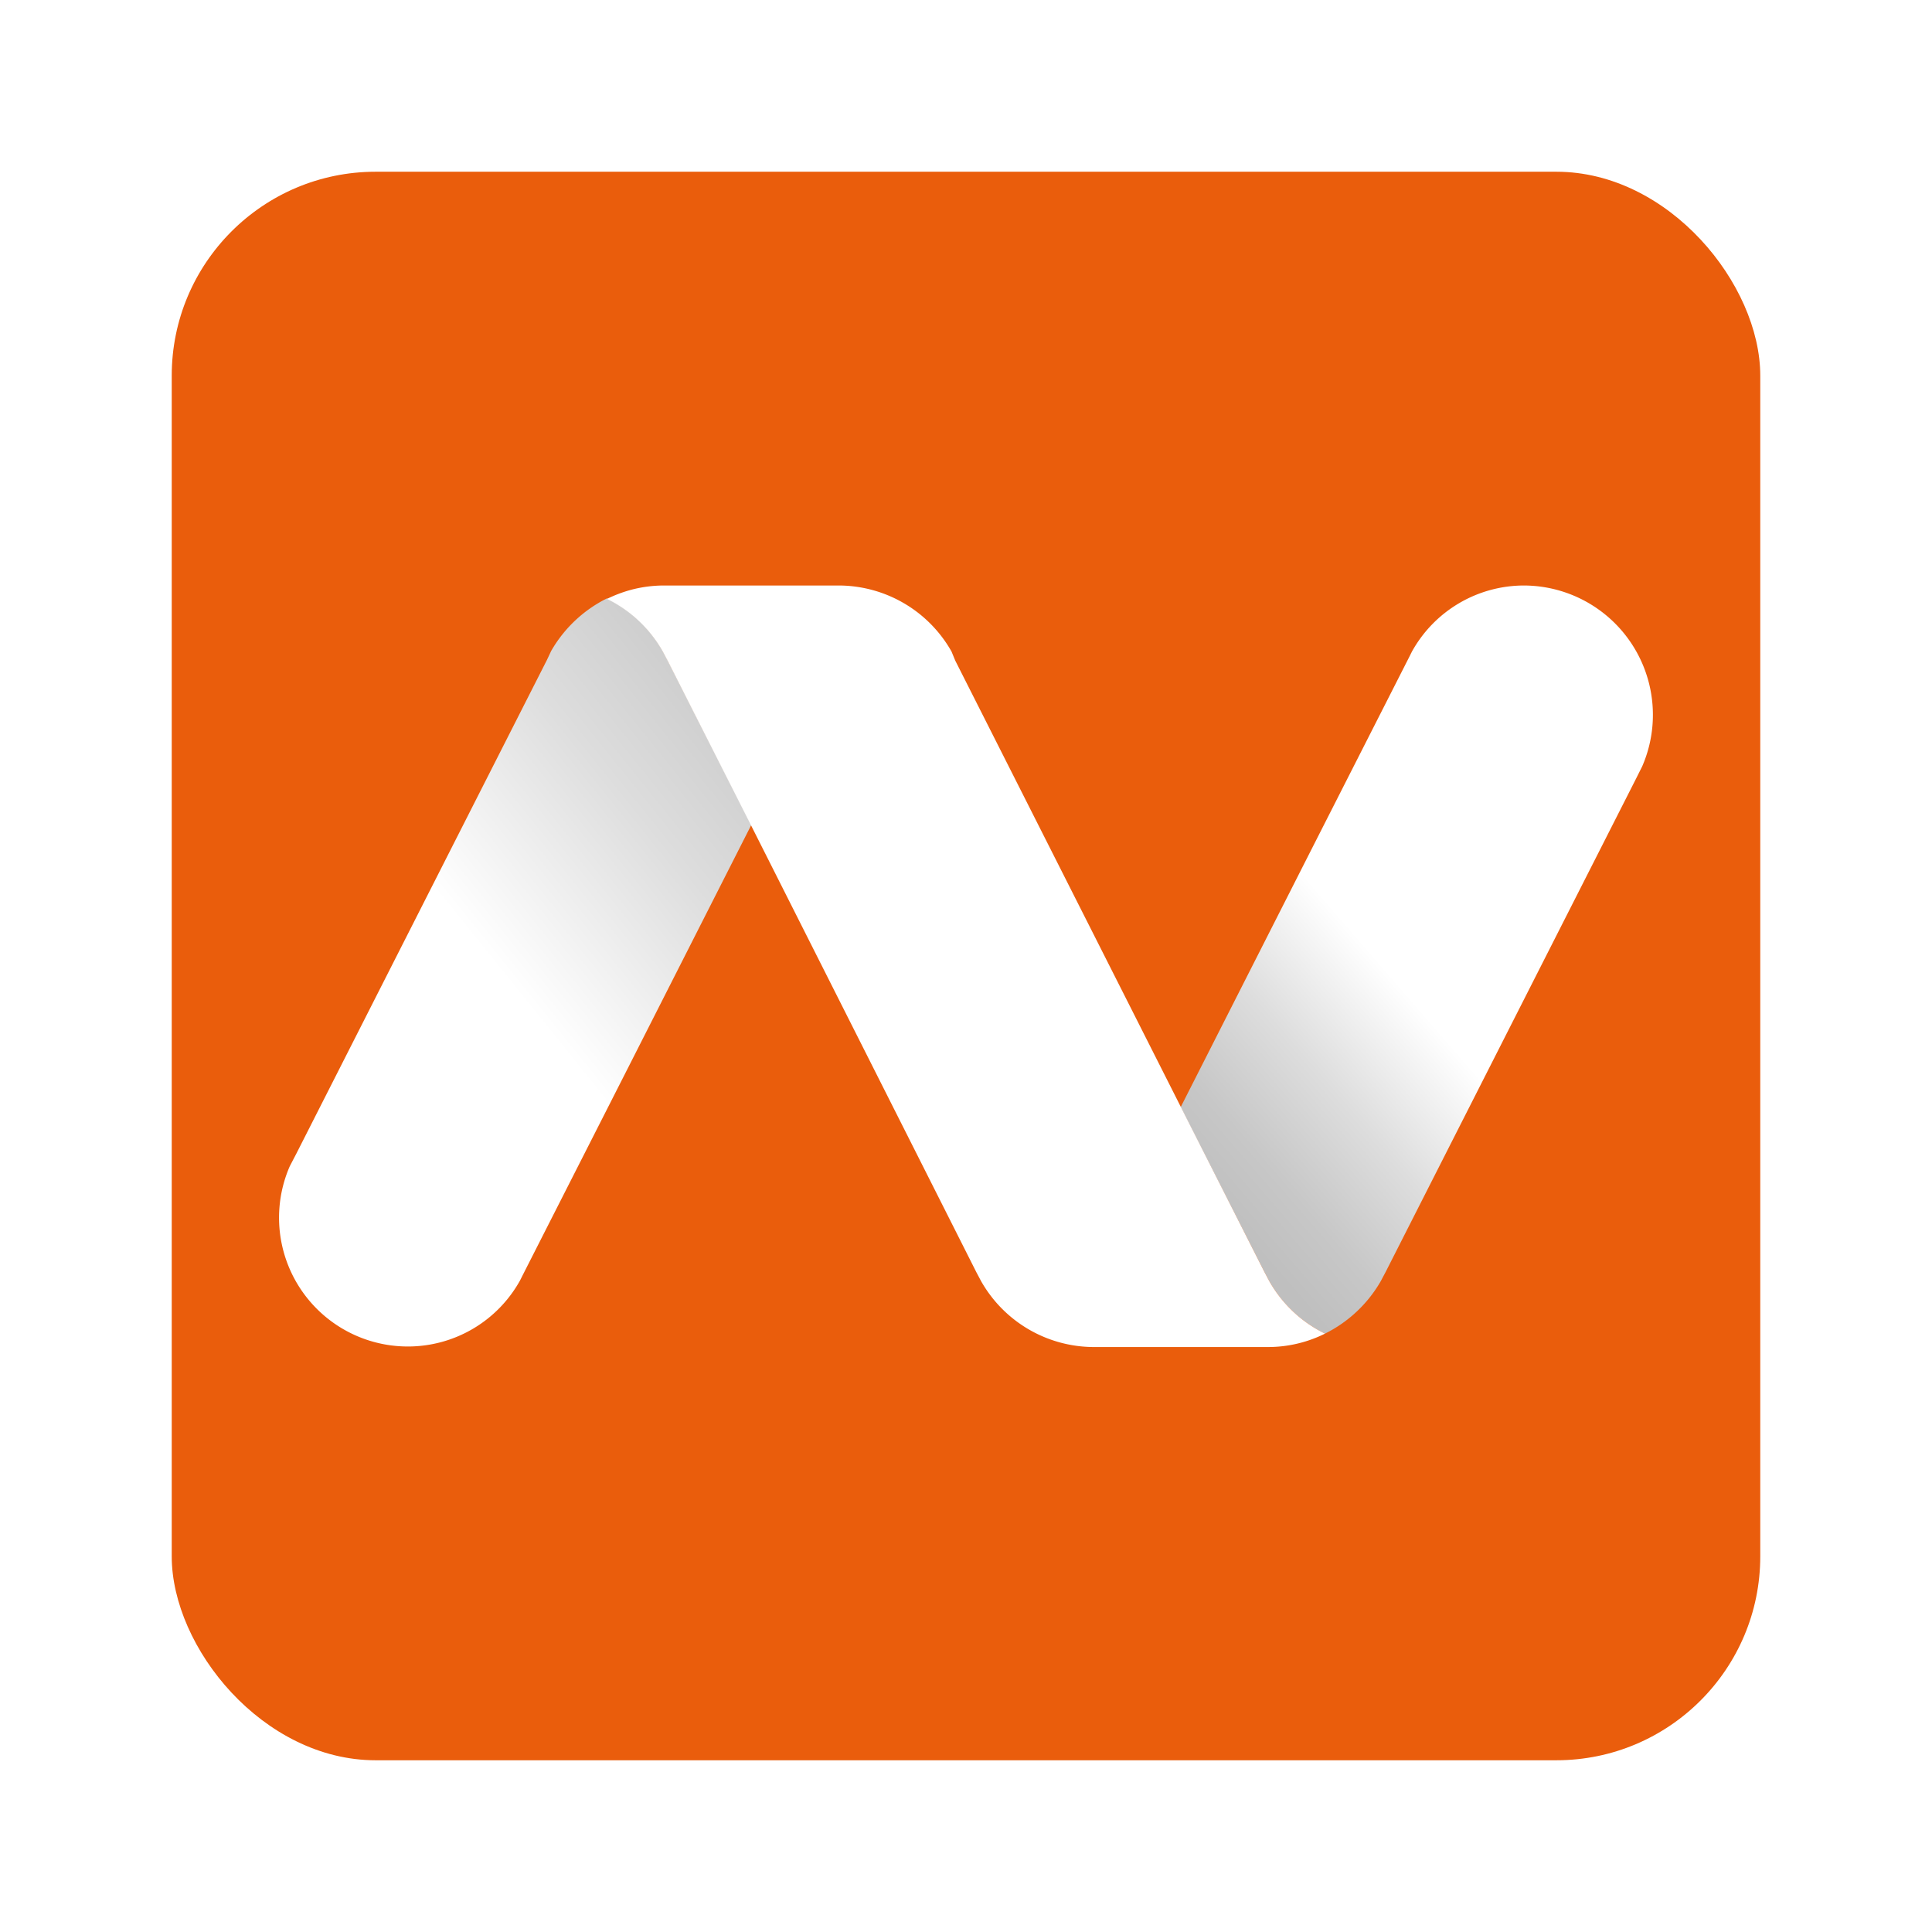 <svg id="Layer_3" data-name="Layer 3" xmlns="http://www.w3.org/2000/svg" viewBox="0 0 360 360"><defs><style>.cls-1{fill:#fff}.cls-2{fill:#ea5d0c}.cls-3{fill:url(#linear-gradient)}.cls-4{fill:url(#linear-gradient-2)}.cls-5{fill:url(#linear-gradient-3)}</style><linearGradient id="linear-gradient" x1="3.05" y1="535.24" x2="3.74" y2="536.18" gradientTransform="matrix(88 0 0 -139.4 37.5 74917.34)" gradientUnits="userSpaceOnUse"><stop offset="0" stop-color="#bfbfbf"/><stop offset=".09" stop-color="#c7c7c7"/><stop offset=".23" stop-color="#ddd"/><stop offset=".4" stop-color="#fff"/><stop offset="1" stop-color="#fff"/></linearGradient><linearGradient id="linear-gradient-2" x1="3.91" y1="536.27" x2="2.82" y2="534.89" gradientTransform="matrix(88 0 0 -139.4 -130.5 74919.84)" gradientUnits="userSpaceOnUse"><stop offset="0" stop-color="#bfbfbf"/><stop offset=".11" stop-color="#c7c7c7"/><stop offset=".28" stop-color="#ddd"/><stop offset=".48" stop-color="#fff"/><stop offset="1" stop-color="#fff"/></linearGradient><linearGradient id="linear-gradient-3" x1="183.6" y1="250.5" x2="317.4" y2="250.5" gradientUnits="userSpaceOnUse"><stop offset="0" stop-color="#fff"/><stop offset="1" stop-color="#fff"/></linearGradient></defs><title>namecheap</title><path class="cls-1" d="M0 0h360v360H0z"/><rect class="cls-2" x="32" y="32" width="296" height="296" rx="38" ry="38"/><path class="cls-3" d="M354.5 179.6a23.9 23.9 0 0 0-20.9 12.3l-.5 1-18.8 37-23.8 46.9 15.6 30.7.9 1.7a24 24 0 0 0 10.4 9.8 24.6 24.6 0 0 0 10.4-9.8l.9-1.7 46.7-92 1.1-2.2a24.1 24.1 0 0 0-22-33.7z" transform="translate(-70.5 -70.5)"/><path class="cls-4" d="M146.5 321.4a23.9 23.9 0 0 0 20.9-12.3l.5-1 18.8-37 23.8-46.9-15.6-30.7-.9-1.7a24 24 0 0 0-10.4-9.8 24.6 24.6 0 0 0-10.4 9.8l-.8 1.7-46.7 92-1.2 2.3a24 24 0 0 0 22 33.6z" transform="translate(-70.5 -70.5)"/><path class="cls-5" d="M210.4 224.2l-15.5-30.6-.9-1.7a24 24 0 0 0-10.4-9.8 24.5 24.5 0 0 1 4.5-1.7 24.1 24.1 0 0 1 6-.8h32.8a24.2 24.2 0 0 1 20.9 12.3l.7 1.7 42.1 83.3 15.5 30.6.9 1.7a24 24 0 0 0 10.4 9.8 23.8 23.8 0 0 1-10.6 2.5h-32.6a24.2 24.2 0 0 1-20.9-12.3l-.9-1.7-42-83.3z" transform="translate(-70.5 -70.5)"/></svg>
